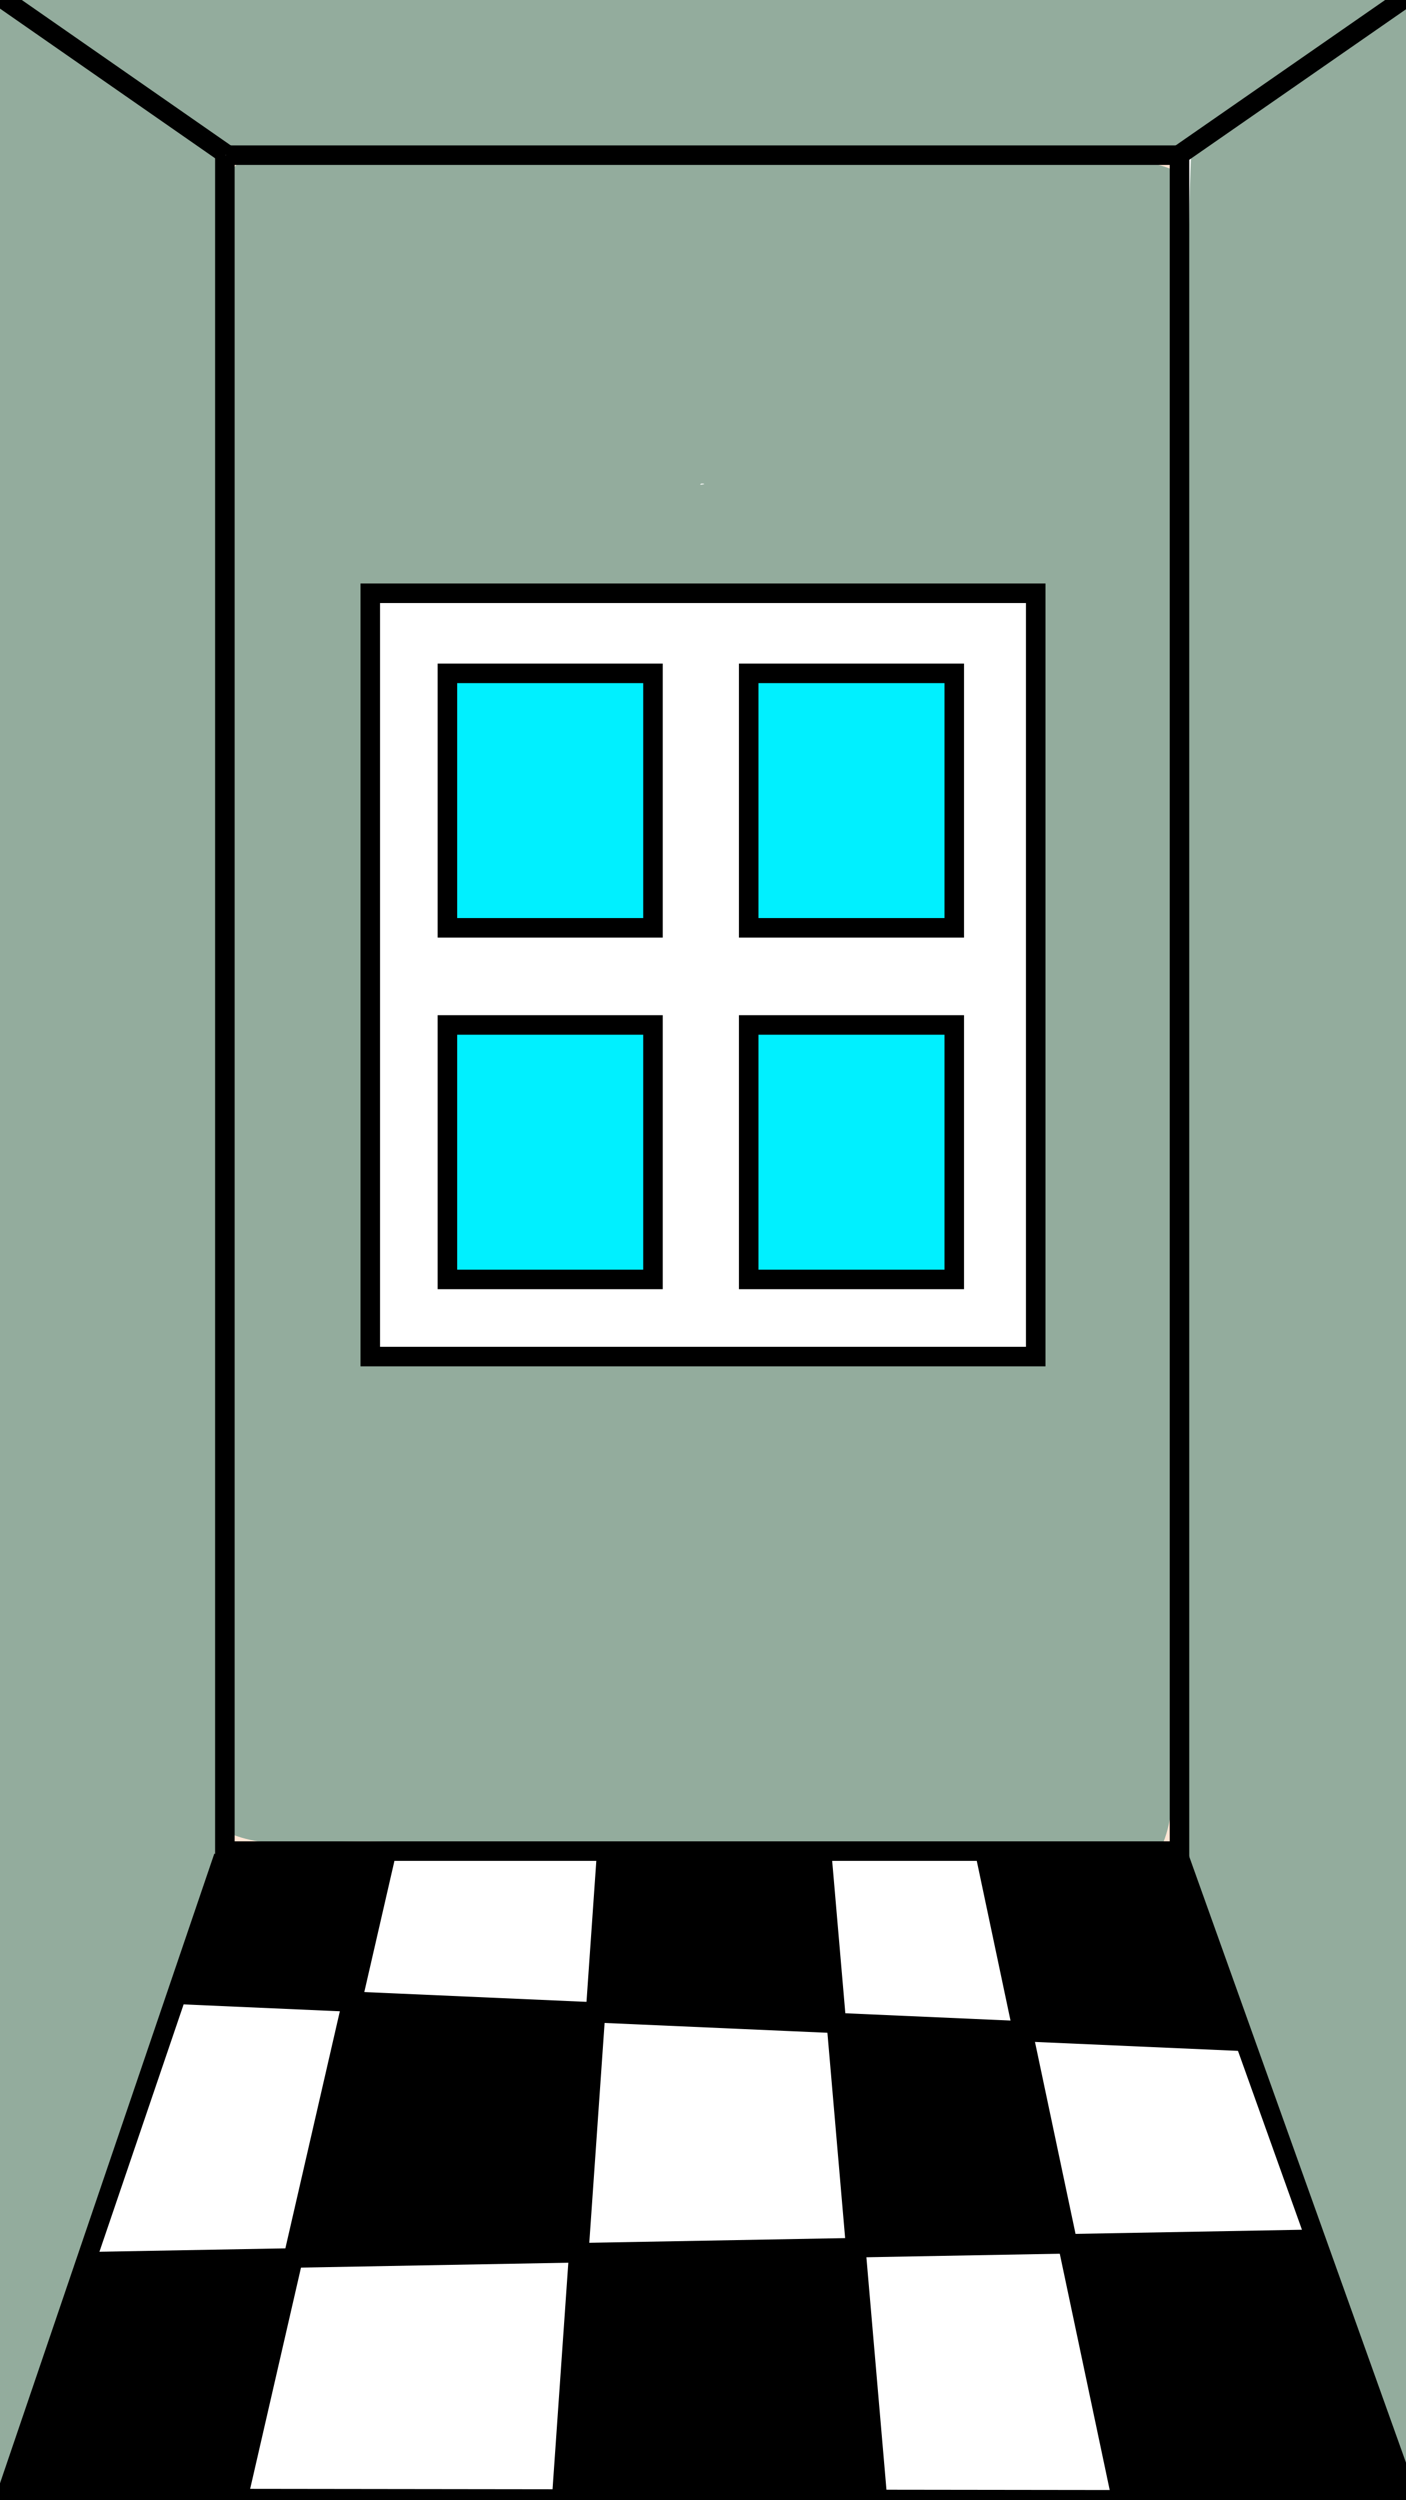 <?xml version="1.0" encoding="UTF-8" standalone="no"?>
<!-- Created with Inkscape (http://www.inkscape.org/) -->

<svg
   xmlns:dc="http://purl.org/dc/elements/1.1/"
   xmlns:cc="http://creativecommons.org/ns#"
   xmlns:rdf="http://www.w3.org/1999/02/22-rdf-syntax-ns#"
   xmlns:svg="http://www.w3.org/2000/svg"
   xmlns="http://www.w3.org/2000/svg"
   xmlns:sodipodi="http://sodipodi.sourceforge.net/DTD/sodipodi-0.dtd"
   xmlns:inkscape="http://www.inkscape.org/namespaces/inkscape"
   width="720"
   height="1280"
   id="svg2"
   version="1.1"
   inkscape:version="0.48.5 r10040"
   sodipodi:docname="background.svg"
   inkscape:export-filename="/Users/nbordenabe/Code/Unity/Mosquitos/Assets/Sprites/background.png"
   inkscape:export-xdpi="90"
   inkscape:export-ydpi="90">
  <defs
     id="defs4">
    <filter
       id="filter5135"
       inkscape:collect="always">
      <feBlend
         id="feBlend5137"
         in2="BackgroundImage"
         mode="lighten"
         inkscape:collect="always" />
    </filter>
  </defs>
  <sodipodi:namedview
     id="base"
     pagecolor="#ffffff"
     bordercolor="#666666"
     borderopacity="1.0"
     inkscape:pageopacity="0.0"
     inkscape:pageshadow="2"
     inkscape:zoom="0.43476019"
     inkscape:cx="527.90866"
     inkscape:cy="640"
     inkscape:document-units="px"
     inkscape:current-layer="layer2"
     showgrid="false"
     inkscape:window-width="1276"
     inkscape:window-height="755"
     inkscape:window-x="0"
     inkscape:window-y="0"
     inkscape:window-maximized="1" />
  <g
     inkscape:groupmode="layer"
     id="layer3"
     inkscape:label="Colors"
     style="display:inline"
     sodipodi:insensitive="true">
    <path
       style="fill:#d38d5f;fill-opacity:1;stroke:none"
       d="m 117.525,83.297 c -2.083,147.191 -0.298,295.052 -0.893,442.5 0,139.048 0,278.095 0,417.143 12.285,9.269 33.907,1.419 49.732,4.018 143.81,0 287.619,0 431.429,0 9.269,-12.285 1.419,-33.907 4.018,-49.732 0,-270.476 0,-540.952 0,-811.429 -12.285,-9.269 -33.907,-1.419 -49.732,-4.018 -143.81,0 -287.619,0 -431.429,0 l -2.57,1.248 -0.555,0.27 z M 360.293,238.386 c 13.181,0.829 7.685,24.236 -4.911,15.804 -9.582,-4.692 -3.259,-14.408 4.911,-15.804 z m 0.357,62.857 c 57.708,0 115.417,0 173.125,0 0,131.607 0,263.214 0,394.821 -115.417,0 -230.833,0 -346.25,0 0,-131.607 0,-263.214 0,-394.821 57.708,0 115.417,0 173.125,0 z"
       id="path3864"
       inkscape:connector-curvature="0" />
    <path
       style="fill:#00f0ff;fill-opacity:1;stroke:none"
       d="m 231.811,349.011 c -1.225,40.329 -1.979,82.105 0.355,122.213 31.35,3.365 64.873,0.482 97.055,1.448 9.269,-12.285 1.419,-33.907 4.018,-49.732 -1.01,-24.735 2.046,-50.406 -1.518,-74.554 -32.803,-1.032 -67.44,-2.345 -99.911,0.625 z"
       id="path3866"
       inkscape:connector-curvature="0" />
    <path
       style="fill:#00f0ff;fill-opacity:1;stroke:none"
       d="m 386.096,349.011 c -1.225,40.329 -1.979,82.105 0.355,122.213 31.35,3.365 64.873,0.482 97.055,1.448 9.269,-12.285 1.419,-33.907 4.018,-49.732 -1.01,-24.735 2.046,-50.406 -1.518,-74.554 -32.803,-1.032 -67.44,-2.345 -99.911,0.625 z"
       id="path3868"
       inkscape:connector-curvature="0" />
    <path
       style="fill:#00f0ff;fill-opacity:1;stroke:none"
       d="m 386.096,529.011 c -1.225,40.329 -1.979,82.105 0.355,122.213 31.35,3.365 64.873,0.482 97.055,1.448 9.269,-12.285 1.419,-33.907 4.018,-49.732 -1.01,-24.735 2.046,-50.406 -1.518,-74.554 -32.803,-1.032 -67.44,-2.345 -99.911,0.625 z"
       id="path3870"
       inkscape:connector-curvature="0" />
    <path
       style="fill:#00f0ff;fill-opacity:1;stroke:none"
       d="m 231.811,529.011 c -1.225,40.329 -1.979,82.105 0.355,122.213 31.35,3.365 64.873,0.482 97.055,1.448 9.269,-12.285 1.419,-33.907 4.018,-49.732 -1.01,-24.735 2.046,-50.406 -1.518,-74.554 -32.803,-1.032 -67.44,-2.345 -99.911,0.625 z"
       id="path3872"
       inkscape:connector-curvature="0" />
    <path
       style="fill:#ffe6d5;fill-opacity:1;stroke:none"
       d="m 114.668,80.44 c -2.083,147.488 -0.298,295.647 -0.893,443.393 0.53,140.341 -0.721,280.816 2.143,421.071 11.745,8.218 29.583,1.33 43.392,3.909 146.635,1.081 293.275,-0.226 439.911,-0.427 9.269,-12.285 1.419,-33.907 4.018,-49.732 0,-271.429 0,-542.857 0,-814.286 -12.285,-9.28 -33.907,-1.514 -49.732,-4.154 C 408.269,79.784 263.031,79.353 117.793,78.922 l -2.57,1.248 -0.555,0.27 z m 245,161.875 c 10.211,0.745 1.097,16.244 -4.286,7.143 -2.572,-2.928 1.176,-7.053 4.286,-7.143 z m 0.982,61.786 c 56.756,0 113.512,0 170.268,0 0,129.702 0,259.405 0,389.107 -113.512,0 -227.024,0 -340.536,0 0,-129.702 0,-259.405 0,-389.107 56.756,0 113.512,0 170.268,0 z"
       id="path3874"
       inkscape:connector-curvature="0" />
    <path
       style="fill:#ffffff;fill-opacity:1;stroke:none"
       d="m 191.811,309.011 c -2.083,126.238 -0.298,253.147 -0.893,379.643 12.285,9.269 33.907,1.419 49.732,4.018 94.286,0 188.571,0 282.857,0 9.269,-12.285 1.419,-33.907 4.018,-49.732 0,-110.476 0,-220.952 0,-331.429 -12.285,-9.269 -33.907,-1.419 -49.732,-4.018 -94.286,0 -188.571,0 -282.857,0 l -2.57,1.248 -0.555,0.27 z m 90.268,33.661 c 17.738,0 35.476,0 53.214,0 0.477,44.464 0.951,88.929 1.429,133.393 -36.429,0 -72.857,0 -109.286,0 0.478,-44.464 0.952,-88.929 1.429,-133.393 17.738,0 35.476,0 53.214,0 z m 154.286,0 c 17.738,0 35.476,0 53.214,0 0.477,44.464 0.951,88.929 1.429,133.393 -36.429,0 -72.857,0 -109.286,0 0.478,-44.464 0.952,-88.929 1.429,-133.393 17.738,0 35.476,0 53.214,0 z m -154.286,180 c 17.738,0 35.476,0 53.214,0 0.477,44.464 0.951,88.929 1.429,133.393 -36.429,0 -72.857,0 -109.286,0 0.478,-44.464 0.952,-88.929 1.429,-133.393 17.738,0 35.476,0 53.214,0 z m 154.286,0 c 17.738,0 35.476,0 53.214,0 0.477,44.464 0.951,88.929 1.429,133.393 -36.429,0 -72.857,0 -109.286,0 0.478,-44.464 0.952,-88.929 1.429,-133.393 17.738,0 35.476,0 53.214,0 z"
       id="path3878"
       inkscape:connector-curvature="0" />
    <path
       style="fill:#93ac9d;fill-opacity:1;stroke:none"
       d="m 115.919,954.04 c -78.274,232.938 -159.378,465.323 -237.26,698.142 7.492,15.09 31.933,0.782 44.939,5.017 304.312,-10.961 608.706,-20.453 912.938,-33.175 5.17,-20.558 -14.87,-47.232 -19.589,-70.11 -71.484,-200.022 -143.052,-400.014 -214.64,-600 -42.663,-6.276 -89.024,-0.819 -133.088,-2.652 -116.504,0 -233.009,0 -349.513,0 l -3.258,2.389 -0.53,0.388 z"
       id="path3906"
       inkscape:connector-curvature="0" />
    <path
       style="fill:#93ac9d;fill-opacity:1;stroke:none"
       d="m -166.545,-106.494 c 9.326,583.35 21.772,1166.774 31.946,1750.089 9.052,17.495 14.796,-17.84 18.309,-24.37 76.379,-221.836 151.732,-444.054 227.158,-666.196 0,-290.924 0,-581.848 0,-872.772 C 25.545,16.466 -64.852,-43.096 -152.861,-104.19 c -3.819,-1.776 -10.419,-9.819 -13.684,-2.304 z"
       id="path3908"
       inkscape:connector-curvature="0" />
    <path
       style="fill:#93ac9d;fill-opacity:1;stroke:none"
       d="m -154.171,-121.773 c -9.586,14.36 28.671,23.746 37.502,35.734 79.148,54.88 157.804,110.92 237.638,164.529 160.152,-0.509 320.633,1.011 480.58,-0.758 87.327,-61.934 177.738,-120.301 262.387,-185.489 -4.333,-15.581 -33.752,-2.782 -47.094,-7.45 -323.658,-2.879 -647.367,-6.236 -971.013,-6.566 z"
       id="path3910"
       inkscape:connector-curvature="0" />
    <path
       style="fill:#93ac9d;fill-opacity:1;stroke:none"
       d="M 879.341,-105.736 C 787.86,-48.17 699.654,16.223 610.01,77.227 c -4.181,106.606 -0.714,215.142 -1.952,322.491 0.06,184.977 -0.551,370.014 -0.068,554.953 74.831,209.467 149.624,418.947 224.38,628.441 16.719,-1.532 6.502,-41.934 11.364,-59.094 16.173,-539.983 30.262,-1080.05 41.531,-1620.158 1.205,-3.95 -0.903,-10.997 -5.923,-9.597 z"
       id="path3912"
       inkscape:connector-curvature="0" />
    <path
       style="fill:#93ac9d;fill-opacity:1;stroke:none"
       d="m 118.949,86.571 c 0,284.19 0,568.379 0,852.569 23.575,9.463 54.442,1.324 80.812,4.041 131.993,0 263.987,0 395.98,0 9.463,-23.575 1.324,-54.442 4.041,-80.812 0,-258.599 0,-517.198 0,-775.797 -23.575,-9.463 -54.442,-1.324 -80.812,-4.041 -131.993,0 -263.987,0 -395.98,0 l -2.857,2.857 -1.183,1.183 z M 359.239,247.564 c 4.232,0.054 -2.892,1.208 0,0 z m 1.136,54.169 c 57.579,0.337 115.157,0.673 172.736,1.01 0.65,131.32 1.365,262.64 2.147,393.959 -115.873,0 -231.746,0 -347.619,0 0,-132.035 0,-264.071 0,-396.106 57.579,0.379 115.157,0.758 172.736,1.136 z"
       id="path3914"
       inkscape:connector-curvature="0" />
    <path
       style="fill:#000000;fill-opacity:1;stroke:none"
       d="m 133.984,1157.766 c -29.039,0.462 -58.258,0.619 -87.18,1.543 -5.329,3.207 -4.887,11.385 -7.698,16.685 -10.825,32.322 -22.268,64.496 -32.749,96.898 1.572,6.844 10.341,4.051 15.436,4.903 31.966,0.282 63.935,-0.175 95.901,-0.231 6.545,-2.29 4.596,-11.453 7.037,-16.872 7.573,-32.607 15.039,-65.3 22.573,-97.875 0.342,-7.491 -8.971,-4.354 -13.321,-5.051 z"
       id="path3948"
       inkscape:connector-curvature="0" />
    <path
       style="fill:#000000;fill-opacity:1;stroke:none"
       d="m 184.555,1026.762 c -6.487,1.629 -4.68,10.676 -6.985,15.729 -8.282,35.775 -16.583,72.132 -24.582,107.573 1.248,6.96 10.652,4.128 15.657,4.388 41.014,-1.476 82.084,-0.834 123.081,-2.841 6.711,-2.707 3.178,-12.089 4.758,-17.834 1.974,-32.668 5.111,-65.696 6.07,-98.176 -2.086,-6.256 -10.443,-3.016 -15.372,-4.381 -34.193,-1.74 -68.407,-3.52 -102.627,-4.458 z"
       id="path3950"
       inkscape:connector-curvature="0" />
    <path
       style="fill:#000000;fill-opacity:1;stroke:none"
       d="m 116.717,949.864 c -7.637,19.002 -13.933,38.774 -19.982,58.399 -2.156,4.353 -1.9,12.485 4.922,11.395 24.974,0.885 49.964,2.958 74.943,2.81 5.526,-2.559 4.308,-10.847 6.471,-16.05 4.001,-17.481 8.463,-34.869 11.838,-52.482 -1.164,-7.211 -10.401,-3.873 -15.436,-4.911 -20.315,-0.13 -40.812,-0.625 -61.014,0.163 l -0.942,0.366 -0.8,0.311 z"
       id="path3952"
       inkscape:connector-curvature="0" />
    <path
       style="fill:#000000;fill-opacity:1;stroke:none"
       d="m 312.939,949.864 c -3.16,8.703 -1.659,18.679 -3.002,27.879 -0.703,15.936 -2.894,31.934 -2.143,47.851 3.919,5.364 11.915,2.422 17.615,3.851 31.578,1.53 63.229,3.841 94.86,3.82 5.221,0.361 7.074,-5.207 5.632,-9.467 -2.021,-23.939 -4.183,-48.101 -6.061,-71.908 -2.99,-5.785 -11.408,-1.968 -16.775,-3.067 -29.438,0.244 -59.059,-0.488 -88.383,0.366 l -0.942,0.366 -0.8,0.311 z"
       id="path3954"
       inkscape:connector-curvature="0" />
    <path
       style="fill:#000000;fill-opacity:1;stroke:none"
       d="m 435.041,1037.999 c -7.387,1.335 -3.106,10.486 -3.615,15.463 2.516,30.59 4.278,61.327 7.971,91.771 3.983,6.089 12.759,2.885 18.814,3.708 27.633,-0.69 55.482,-0.405 82.972,-2.086 6.063,-3.168 0.365,-11.09 0.355,-16.292 -6.202,-28.801 -11.915,-57.729 -18.614,-86.409 -3.747,-5.282 -11.486,-2.323 -17.015,-3.599 -23.612,-1.04 -47.236,-2.228 -70.869,-2.557 z"
       id="path3956"
       inkscape:connector-curvature="0" />
    <path
       style="fill:#000000;fill-opacity:1;stroke:none"
       d="m 427.307,1152.273 c -41.94,0.703 -84.165,1.12 -125.922,2.778 -6.384,2.189 -3.267,10.839 -4.742,16.122 -2.56,34.403 -4.805,69.066 -7.295,103.33 2.333,6.513 11.487,2.419 16.867,3.565 46.162,-0.263 92.399,0.577 138.517,-0.6 5.461,-4.075 0.94,-12.043 1.597,-17.807 -3.035,-34.696 -5.971,-69.404 -9.268,-104.074 -1.352,-4.575 -6.255,-3.105 -9.754,-3.315 z"
       id="path3958"
       inkscape:connector-curvature="0" />
    <path
       style="fill:#000000;fill-opacity:1;stroke:none"
       d="m 530.5,948.917 c -7.014,0.476 -14.282,-0.534 -21.15,1.073 -4.996,4.666 0.516,11.911 0.442,17.646 4.821,22.511 9.296,45.112 14.679,67.491 3.701,5.281 11.521,2.514 17.013,3.908 28.687,1.282 57.619,3.707 86.433,3.258 6.06,-0.04 6,-7.141 3.256,-10.975 -9.76,-25.857 -17.65,-52.521 -28.826,-77.761 -3.905,-6.89 -13.399,-3.239 -19.73,-4.483 -17.371,-0.262 -34.746,-0.285 -52.118,-0.158 z"
       id="path3960"
       inkscape:connector-curvature="0" />
    <path
       style="fill:#000000;fill-opacity:1;stroke:none"
       d="m 659.295,1148.012 c -35.588,0.746 -71.272,0.793 -106.792,2.557 -5.806,3.842 -0.266,11.258 -0.325,16.659 7.465,35.953 14.575,72.011 22.832,107.779 3.756,5.791 12.167,1.97 17.993,3.169 40.374,0.414 80.749,0.692 121.124,0.903 7.975,-2.293 0.881,-11.118 -0.095,-16.226 -13.37,-37.418 -26.616,-74.887 -40.122,-112.253 -3.098,-4.886 -9.858,-1.782 -14.616,-2.588 z"
       id="path3962"
       inkscape:connector-curvature="0" />
    <path
       style="fill:#ffffff;fill-opacity:1;stroke:none"
       d="m 533.057,1150.284 c -29.907,0.712 -59.908,0.62 -89.746,2.399 -5.678,3.911 -1.091,11.905 -1.857,17.575 2.946,34.776 5.08,69.688 9.182,104.327 3.204,6.496 12.277,2.28 18.118,3.483 33.123,-0.089 66.259,0.202 99.374,-0.284 7.051,-2.978 1.008,-11.619 0.945,-17.116 -7.58,-35.811 -15.081,-71.647 -22.979,-107.385 -2.292,-5.185 -8.749,-2.262 -13.037,-2.999 z"
       id="path3964"
       inkscape:connector-curvature="0" />
    <path
       style="fill:#ffffff;fill-opacity:1;stroke:none"
       d="m 277.71,1155.051 c -41.352,0.702 -82.743,1.022 -124.059,2.62 -5.606,3.915 -4.179,12.364 -6.663,18.234 -7.481,32.703 -15.499,65.468 -22.478,98.178 1.423,6.928 10.791,2.927 15.883,3.985 47.488,0 94.975,0 142.463,0 6.667,-2.046 3.13,-10.72 4.62,-15.964 2.234,-34.33 5.045,-68.641 6.934,-102.981 -1.54,-7.337 -11.648,-2.909 -16.699,-4.072 z"
       id="path3966"
       inkscape:connector-curvature="0" />
    <path
       style="fill:#ffffff;fill-opacity:1;stroke:none"
       d="m 307.572,1033.296 c -3.32,6.639 -1.556,14.909 -2.926,22.144 -2.108,31.077 -4.663,62.292 -6.426,93.29 2.563,6.343 11.527,2.045 16.924,3.063 38.5,-1.338 77.081,-0.887 115.54,-2.93 5.85,0.358 6.367,-6.157 5.209,-10.417 -2.826,-32.672 -5.591,-65.361 -8.87,-97.985 -2.953,-5.895 -10.991,-2.64 -16.286,-3.98 -33.487,-1.545 -66.972,-3.27 -100.481,-4.228 -0.894,0.347 -1.789,0.695 -2.683,1.042 z"
       id="path3968"
       inkscape:connector-curvature="0" />
    <path
       style="fill:#ffffff;fill-opacity:1;stroke:none"
       d="m 91.684,1023.857 c -7.777,18.354 -13.183,37.852 -20.042,56.644 -8.027,23.539 -16.139,47.055 -23.931,70.667 -0.428,7.976 9.954,4.643 15.151,5.148 28.009,-1.028 56.226,-0.733 84.115,-2.092 5.371,-3.04 3.815,-11.271 6.073,-16.526 8.073,-35.766 16.605,-71.441 24.339,-107.275 -1.439,-7.397 -11.002,-3.724 -16.352,-5.114 -22.22,-0.906 -44.438,-1.971 -66.67,-2.494 -0.894,0.347 -1.789,0.695 -2.683,1.042 z"
       id="path3970"
       inkscape:connector-curvature="0" />
    <path
       style="fill:#ffffff;fill-opacity:1;stroke:none"
       d="m 199.518,949.864 c -4.759,13.312 -6.524,27.713 -10.195,41.446 -2.077,9.257 -4.496,18.538 -5.999,27.939 2.114,6.949 11.293,3.33 16.693,4.8 33.579,1.432 67.18,3.858 100.769,4.228 5.765,-2.745 2.68,-11.136 4.091,-16.284 1.193,-19.849 3.327,-39.808 3.891,-59.593 -2.587,-6.194 -11.225,-2.306 -16.504,-3.492 -30.312,0.117 -60.805,-0.561 -91.003,0.28 l -0.942,0.366 -0.8,0.311 z"
       id="path3972"
       inkscape:connector-curvature="0" />
    <path
       style="fill:#ffffff;fill-opacity:1;stroke:none"
       d="m 423.582,949.864 c -2.736,6.597 0.782,14.301 0.5,21.367 1.833,19.79 3.229,39.714 5.466,59.413 2.971,6.212 11.509,2.956 17.072,4.356 23.261,0.827 46.703,3.113 69.896,2.147 7.511,-2.009 2.367,-11.015 1.82,-16.279 -5.127,-23.063 -9.327,-46.509 -14.931,-69.359 -3.489,-4.639 -10.917,-1.627 -16.183,-2.604 -20.611,0.106 -41.401,-0.552 -61.898,0.283 l -0.942,0.366 -0.8,0.311 z"
       id="path3974"
       inkscape:connector-curvature="0" />
    <path
       style="fill:#ffffff;fill-opacity:1;stroke:none"
       d="m 530.879,1041.977 c -7.333,1.66 -2.214,10.614 -1.902,15.617 6.191,29.109 11.616,58.486 18.791,87.324 4.255,5.198 11.853,0.916 17.457,2.052 33.715,-1.165 67.578,-0.213 101.205,-2.525 6.067,-3.636 0.047,-10.568 -0.655,-15.548 -9.396,-26.87 -18.308,-53.983 -28.924,-80.385 -5.73,-4.077 -13.725,-1.635 -20.359,-2.926 -28.526,-1.361 -57.064,-2.979 -85.612,-3.608 z"
       id="path3976"
       inkscape:connector-curvature="0" />
  </g>
  <g
     inkscape:groupmode="layer"
     id="layer2"
     inkscape:label="Lines"
     style="display:inline">
    <path
       transform="translate(0,227.638)"
       style="fill:none;stroke:#000000;stroke-width:10;stroke-linecap:butt;stroke-linejoin:miter;stroke-miterlimit:4;stroke-opacity:1;stroke-dasharray:none;display:inline"
       d="m 115.689,-148.199 488.725,0"
       id="path2989"
       inkscape:connector-curvature="0" />
    <path
       style="fill:none;stroke:#000000;stroke-width:10;stroke-linecap:butt;stroke-linejoin:miter;stroke-miterlimit:4;stroke-opacity:1;stroke-dasharray:none;display:inline"
       d="M -170.633,-120.382 115.954,78.983"
       id="path3761"
       inkscape:connector-curvature="0" />
    <path
       style="fill:none;stroke:#000000;stroke-width:10;stroke-linecap:butt;stroke-linejoin:miter;stroke-miterlimit:4;stroke-opacity:1;stroke-dasharray:none;display:inline"
       d="M 898.978,-125.587 603.542,79.502"
       id="path3763"
       inkscape:connector-curvature="0" />
    <path
       transform="translate(0,227.638)"
       style="fill:none;stroke:#000000;stroke-width:10;stroke-linecap:butt;stroke-linejoin:miter;stroke-miterlimit:4;stroke-opacity:1;stroke-dasharray:none;display:inline"
       d="m 115.157,-148.119 0,871.986"
       id="path3765"
       inkscape:connector-curvature="0" />
    <path
       style="fill:none;stroke:#000000;stroke-width:10;stroke-linecap:butt;stroke-linejoin:miter;stroke-miterlimit:4;stroke-opacity:1;stroke-dasharray:none;display:inline"
       d="m 604.001,-147.799 0,871.597"
       id="path3767"
       inkscape:connector-curvature="0"
       transform="translate(0,227.638)" />
    <path
       style="fill:none;stroke:#000000;stroke-width:10;stroke-linecap:butt;stroke-linejoin:miter;stroke-miterlimit:4;stroke-opacity:1;stroke-dasharray:none;display:inline"
       d="m 115.603,947.67 488.822,0"
       id="path3771"
       inkscape:connector-curvature="0" />
    <path
       style="fill:none;stroke:#000000;stroke-width:10;stroke-linecap:butt;stroke-linejoin:miter;stroke-miterlimit:4;stroke-opacity:1;stroke-dasharray:none;display:inline"
       d="M 114.478,950.582 -142.858,1706.459"
       id="path3773"
       inkscape:connector-curvature="0" />
    <path
       style="fill:none;stroke:#000000;stroke-width:10;stroke-linecap:butt;stroke-linejoin:miter;stroke-miterlimit:4;stroke-opacity:1;stroke-dasharray:none;display:inline"
       d="M 603.985,951.294 854.857,1652.627"
       id="path3775"
       inkscape:connector-curvature="0" />
    <rect
       style="fill:none;stroke:#000000;stroke-width:10;stroke-miterlimit:4;stroke-opacity:1;stroke-dasharray:none;stroke-dashoffset:0;"
       id="rect3831"
       width="340.776"
       height="390.776"
       x="189.612"
       y="303.724" />
    <rect
       style="fill:none;stroke:#000000;stroke-width:10;stroke-miterlimit:4;stroke-opacity:1;stroke-dasharray:none;stroke-dashoffset:0"
       id="rect3829"
       width="105.275"
       height="130.275"
       x="229.112"
       y="524.725" />
    <rect
       y="344.725"
       x="229.112"
       height="130.275"
       width="105.275"
       id="rect3852"
       style="fill:none;stroke:#000000;stroke-width:10;stroke-miterlimit:4;stroke-opacity:1;stroke-dasharray:none;stroke-dashoffset:0" />
    <rect
       y="524.725"
       x="383.398"
       height="130.275"
       width="105.275"
       id="rect3854"
       style="fill:none;stroke:#000000;stroke-width:10;stroke-miterlimit:4;stroke-opacity:1;stroke-dasharray:none;stroke-dashoffset:0" />
    <rect
       style="fill:none;stroke:#000000;stroke-width:10;stroke-miterlimit:4;stroke-opacity:1;stroke-dasharray:none;stroke-dashoffset:0"
       id="rect3856"
       width="105.275"
       height="130.275"
       x="383.398"
       y="344.725" />
    <path
       style="fill:none;stroke:#000000;stroke-width:1px;stroke-linecap:butt;stroke-linejoin:miter;stroke-opacity:1"
       d="M -131.429,1691.429 -165.714,-120 l 1051.429,5.714"
       id="path3880"
       inkscape:connector-curvature="0" />
    <path
       style="fill:none;stroke:#000000;stroke-width:1px;stroke-linecap:butt;stroke-linejoin:miter;stroke-opacity:1"
       d="M 885.714,-125.714 840,1622.857 l -971.429,34.286"
       id="path3882"
       inkscape:connector-curvature="0" />
    <path
       style="fill:none;stroke:#000000;stroke-width:10;stroke-linecap:butt;stroke-linejoin:miter;stroke-miterlimit:4;stroke-opacity:1;stroke-dasharray:none;display:inline"
       d="M 197.143,951.429 117.857,1296.429"
       id="path3922"
       inkscape:connector-curvature="0" />
    <path
       style="fill:none;stroke:#000000;stroke-width:10;stroke-linecap:butt;stroke-linejoin:miter;stroke-miterlimit:4;stroke-opacity:1;stroke-dasharray:none;display:inline"
       d="M 310.714,947.857 286.429,1296.429"
       id="path3924"
       inkscape:connector-curvature="0" />
    <path
       style="fill:none;stroke:#000000;stroke-width:10;stroke-linecap:butt;stroke-linejoin:miter;stroke-miterlimit:4;stroke-opacity:1;stroke-dasharray:none;display:inline"
       d="m 420.714,947.857 30.714,355.714"
       id="path3926"
       inkscape:connector-curvature="0" />
    <path
       style="fill:none;stroke:#000000;stroke-width:10;stroke-linecap:butt;stroke-linejoin:miter;stroke-miterlimit:4;stroke-opacity:1;stroke-dasharray:none;display:inline"
       d="m 504.286,947.857 77.143,365"
       id="path3928"
       inkscape:connector-curvature="0" />
    <path
       style="fill:none;stroke:#000000;stroke-width:10.378;stroke-linecap:butt;stroke-linejoin:miter;stroke-miterlimit:4;stroke-opacity:1;stroke-dasharray:none;display:inline"
       d="M 88.571,1020.714 639.619,1045"
       id="path3930"
       inkscape:connector-curvature="0"
       sodipodi:nodetypes="cc" />
    <path
       style="fill:none;stroke:#000000;stroke-width:10;stroke-linecap:butt;stroke-linejoin:miter;stroke-miterlimit:4;stroke-opacity:1;stroke-dasharray:none;display:inline"
       d="M 43.377,1157.92 671.429,1146.429"
       id="path3932"
       inkscape:connector-curvature="0"
       sodipodi:nodetypes="cc" />
    <path
       style="fill:none;stroke:#000000;stroke-width:10;stroke-linecap:butt;stroke-linejoin:miter;stroke-opacity:1;stroke-miterlimit:4;stroke-dasharray:none"
       d="M 2.02,1278.99 724.279,1280"
       id="path3946"
       inkscape:connector-curvature="0" />
  </g>
  <g
     inkscape:groupmode="layer"
     id="layer4"
     inkscape:label="Extras"
     sodipodi:insensitive="true">
    <g
       style="display:inline"
       id="g4226"
       transform="matrix(0.513,0,0,0.513,1053.694,-59.368)">
      <path
         sodipodi:type="arc"
         style="fill:#c1ffff;fill-opacity:1;stroke:#000000;stroke-width:5;stroke-miterlimit:4;stroke-opacity:1;stroke-dasharray:none;filter:url(#filter5135)"
         id="path5215"
         sodipodi:cx="382.84781"
         sodipodi:cy="557.89252"
         sodipodi:rx="192.93913"
         sodipodi:ry="28.789347"
         d="m 575.787,557.893 a 192.939,28.789 0 1 1 -385.878,0 192.939,28.789 0 1 1 385.878,0 z"
         transform="matrix(0.717,0.126,-0.125,0.707,1335.657,-844.828)" />
      <path
         sodipodi:type="arc"
         style="fill:#c1ffff;fill-opacity:1;stroke:#000000;stroke-width:5;stroke-miterlimit:4;stroke-opacity:1;stroke-dasharray:none;filter:url(#filter5135)"
         id="path5233"
         sodipodi:cx="382.84781"
         sodipodi:cy="557.89252"
         sodipodi:rx="192.93913"
         sodipodi:ry="28.789347"
         d="m 575.787,557.893 a 192.939,28.789 0 1 1 -385.878,0 192.939,28.789 0 1 1 385.878,0 z"
         transform="matrix(0.631,0.364,-0.359,0.621,1485.439,-975.078)" />
      <path
         transform="matrix(0.631,-0.364,0.359,0.621,1410.055,-680.548)"
         d="m 575.787,557.893 a 192.939,28.789 0 1 1 -385.878,0 192.939,28.789 0 1 1 385.878,0 z"
         sodipodi:ry="28.789347"
         sodipodi:rx="192.93913"
         sodipodi:cy="557.89252"
         sodipodi:cx="382.84781"
         id="path5235"
         style="fill:#c1ffff;fill-opacity:1;stroke:#000000;stroke-width:5;stroke-miterlimit:4;stroke-opacity:1;stroke-dasharray:none;filter:url(#filter5135)"
         sodipodi:type="arc" />
      <path
         transform="matrix(0.515,-0.515,0.507,0.507,1323.888,-615.154)"
         d="m 575.787,557.893 a 192.939,28.789 0 1 1 -385.878,0 192.939,28.789 0 1 1 385.878,0 z"
         sodipodi:ry="28.789347"
         sodipodi:rx="192.93913"
         sodipodi:cy="557.89252"
         sodipodi:cx="382.84781"
         id="path5237"
         style="fill:#c1ffff;fill-opacity:1;stroke:#000000;stroke-width:5;stroke-miterlimit:4;stroke-opacity:1;stroke-dasharray:none;filter:url(#filter5135)"
         sodipodi:type="arc" />
      <g
         id="g4209">
        <path
           inkscape:connector-curvature="0"
           id="path5241"
           d="m 1694.601,-336.515 -43.162,84.664 36.522,28.221"
           style="fill:none;stroke:#000000;stroke-width:5;stroke-linecap:butt;stroke-linejoin:miter;stroke-miterlimit:4;stroke-opacity:1;stroke-dasharray:none;filter:url(#filter5135)" />
        <path
           inkscape:connector-curvature="0"
           id="path5211"
           d="m 1668.578,-393.722 -56.569,35.355 -8.081,29.294"
           style="fill:none;stroke:#000000;stroke-width:5;stroke-linecap:butt;stroke-linejoin:miter;stroke-miterlimit:4;stroke-opacity:1;stroke-dasharray:none;filter:url(#filter5135)" />
        <path
           inkscape:connector-curvature="0"
           id="path5213"
           d="m 1670.903,-353.261 -47.477,31.315 8.081,37.376"
           style="fill:none;stroke:#000000;stroke-width:5;stroke-linecap:butt;stroke-linejoin:miter;stroke-miterlimit:4;stroke-opacity:1;stroke-dasharray:none;filter:url(#filter5135)" />
        <path
           inkscape:connector-curvature="0"
           id="path5197"
           d="m 1737.416,-349.082 c 0,0 44.775,57.146 49.489,165.285 4.715,108.139 -15.135,109.514 -26.774,67.654 -11.639,-41.86 -56.992,-183.066 -22.715,-232.939 z"
           style="fill:#ffccaa;stroke:#000000;stroke-width:5;stroke-linecap:butt;stroke-linejoin:miter;stroke-miterlimit:4;stroke-opacity:1;stroke-dasharray:none;filter:url(#filter5135)" />
        <path
           inkscape:connector-curvature="0"
           id="path5243"
           d="m 1740.916,-290.804 c 0,0 -78.023,-16.601 -86.324,-101.264 -8.3,-84.664 -4.98,-64.743 11.62,-81.343 16.601,-16.601 81.343,73.043 81.343,73.043 0,0 33.201,71.383 -6.64,109.565 z"
           style="fill:#d45500;stroke:#000000;stroke-width:5;stroke-linecap:butt;stroke-linejoin:miter;stroke-miterlimit:4;stroke-opacity:1;stroke-dasharray:none;filter:url(#filter5135)" />
        <path
           sodipodi:nodetypes="csc"
           inkscape:connector-curvature="0"
           id="path5121"
           d="m 1648.686,-344.349 c 0,0 -29.92,-51.163 -1.515,-127.279 16.622,-44.541 1.515,127.279 1.515,127.279 z"
           style="fill:#a05a2c;fill-opacity:1;stroke:#000000;stroke-width:5;stroke-linecap:butt;stroke-linejoin:miter;stroke-miterlimit:4;stroke-opacity:1;stroke-dasharray:none;filter:url(#filter5135)" />
        <path
           transform="translate(1424.774,-801.404)"
           d="m 231.429,309.505 a 31.429,31.429 0 1 1 -62.857,0 31.429,31.429 0 1 1 62.857,0 z"
           sodipodi:ry="31.428572"
           sodipodi:rx="31.428572"
           sodipodi:cy="309.50504"
           sodipodi:cx="200"
           id="path4573"
           style="fill:#ffffff;fill-opacity:1;stroke:#000000;stroke-width:5;stroke-miterlimit:4;stroke-opacity:1;stroke-dasharray:none;stroke-dashoffset:1;filter:url(#filter5135)"
           sodipodi:type="arc" />
        <path
           transform="matrix(1.201,0,0,1.201,1432.825,-866.997)"
           d="m 231.429,309.505 a 31.429,31.429 0 1 1 -62.857,0 31.429,31.429 0 1 1 62.857,0 z"
           sodipodi:ry="31.428572"
           sodipodi:rx="31.428572"
           sodipodi:cy="309.50504"
           sodipodi:cx="200"
           id="path4573-6"
           style="fill:#ffffff;fill-opacity:1;stroke:#000000;stroke-width:5;stroke-miterlimit:4;stroke-opacity:1;stroke-dasharray:none;stroke-dashoffset:1;filter:url(#filter5135)"
           sodipodi:type="arc" />
        <path
           style="fill:#000000;fill-opacity:1;stroke:#000000;stroke-width:5;stroke-linecap:butt;stroke-linejoin:miter;stroke-miterlimit:4;stroke-opacity:1;stroke-dasharray:none;filter:url(#filter5135)"
           d="m 1715.886,-580.065 c 0,0 -19.024,-0.004 -29.673,13.763 -6.335,8.19 -18.854,27.991 -38.765,43.437 -2.662,2.065 -4.714,5.693 -4.854,5.682 -1.023,0.368 3.717,4.04 3.717,4.04 0,0 22.57,-19.373 36.997,-27.4 9.933,-5.527 26.138,-17.173 26.138,-17.173 0,0 7.576,-12.627 6.44,-22.35 z"
           id="path5176"
           inkscape:connector-curvature="0"
           sodipodi:nodetypes="cssccscc" />
        <path
           transform="matrix(1.233,0,0,1.233,1308.949,-902.89)"
           d="m 263.65,347.276 a 7.576,7.576 0 1 1 -15.152,0 7.576,7.576 0 1 1 15.152,0 z"
           sodipodi:ry="7.5761442"
           sodipodi:rx="7.5761442"
           sodipodi:cy="347.2757"
           sodipodi:cx="256.07367"
           id="path5101"
           style="fill:#000000;fill-opacity:1;stroke:none;filter:url(#filter5135)"
           sodipodi:type="arc" />
        <path
           transform="matrix(1.233,0,0,1.233,1357.195,-899.902)"
           d="m 263.65,347.276 a 7.576,7.576 0 1 1 -15.152,0 7.576,7.576 0 1 1 15.152,0 z"
           sodipodi:ry="7.5761442"
           sodipodi:rx="7.5761442"
           sodipodi:cy="347.2757"
           sodipodi:cx="256.07367"
           id="path5101-4"
           style="fill:#000000;fill-opacity:1;stroke:none;filter:url(#filter5135)"
           sodipodi:type="arc" />
        <path
           sodipodi:nodetypes="cssccscc"
           inkscape:connector-curvature="0"
           id="path5149"
           d="m 1580.466,-565.418 c 0,0 16.162,4.672 30.683,14.268 14.413,9.525 10.105,15.715 29.421,31.062 2.637,2.095 4.714,5.693 4.854,5.682 1.023,0.368 -3.717,4.04 -3.717,4.04 0,0 -31.521,-31.571 -47.856,-33.966 -8.418,-1.234 -20.582,-5.303 -20.582,-5.303 0,0 6.061,-6.061 7.197,-15.784 z"
           style="fill:#000000;fill-opacity:1;stroke:#000000;stroke-width:5;stroke-linecap:butt;stroke-linejoin:miter;stroke-miterlimit:4;stroke-opacity:1;stroke-dasharray:none;filter:url(#filter5135)" />
        <path
           inkscape:connector-curvature="0"
           id="path5207"
           d="m 1712.613,-409.993 83.843,-17.173 -20.203,44.447"
           style="fill:none;stroke:#000000;stroke-width:5;stroke-linecap:butt;stroke-linejoin:miter;stroke-miterlimit:4;stroke-opacity:1;stroke-dasharray:none;filter:url(#filter5135)" />
        <path
           inkscape:connector-curvature="0"
           id="path5209"
           d="m 1730.632,-377.149 70.711,7.071 9.091,33.335"
           style="fill:none;stroke:#000000;stroke-width:5;stroke-linecap:butt;stroke-linejoin:miter;stroke-miterlimit:4;stroke-opacity:1;stroke-dasharray:none;filter:url(#filter5135)" />
        <path
           inkscape:connector-curvature="0"
           id="path5239"
           d="m 1741.989,-341.026 104.584,9.96 -58.102,51.462"
           style="fill:none;stroke:#000000;stroke-width:5;stroke-linecap:butt;stroke-linejoin:miter;stroke-miterlimit:4;stroke-opacity:1;stroke-dasharray:none;filter:url(#filter5135)" />
      </g>
    </g>
    <g
       style="display:inline"
       transform="matrix(0.513,0,0,0.513,940.557,187.11)"
       id="g4248">
      <path
         transform="matrix(0.717,0.126,-0.125,0.707,1335.657,-844.828)"
         d="m 575.787,557.893 a 192.939,28.789 0 1 1 -385.878,0 192.939,28.789 0 1 1 385.878,0 z"
         sodipodi:ry="28.789347"
         sodipodi:rx="192.93913"
         sodipodi:cy="557.89252"
         sodipodi:cx="382.84781"
         id="path4250"
         style="fill:#c1ffff;fill-opacity:1;stroke:#000000;stroke-width:5;stroke-miterlimit:4;stroke-opacity:1;stroke-dasharray:none;filter:url(#filter5135)"
         sodipodi:type="arc" />
      <path
         transform="matrix(0.631,0.364,-0.359,0.621,1485.439,-975.078)"
         d="m 575.787,557.893 a 192.939,28.789 0 1 1 -385.878,0 192.939,28.789 0 1 1 385.878,0 z"
         sodipodi:ry="28.789347"
         sodipodi:rx="192.93913"
         sodipodi:cy="557.89252"
         sodipodi:cx="382.84781"
         id="path4252"
         style="fill:#c1ffff;fill-opacity:1;stroke:#000000;stroke-width:5;stroke-miterlimit:4;stroke-opacity:1;stroke-dasharray:none;filter:url(#filter5135)"
         sodipodi:type="arc" />
      <path
         sodipodi:type="arc"
         style="fill:#c1ffff;fill-opacity:1;stroke:#000000;stroke-width:5;stroke-miterlimit:4;stroke-opacity:1;stroke-dasharray:none;filter:url(#filter5135)"
         id="path4254"
         sodipodi:cx="382.84781"
         sodipodi:cy="557.89252"
         sodipodi:rx="192.93913"
         sodipodi:ry="28.789347"
         d="m 575.787,557.893 a 192.939,28.789 0 1 1 -385.878,0 192.939,28.789 0 1 1 385.878,0 z"
         transform="matrix(0.631,-0.364,0.359,0.621,1410.055,-680.548)" />
      <path
         sodipodi:type="arc"
         style="fill:#c1ffff;fill-opacity:1;stroke:#000000;stroke-width:5;stroke-miterlimit:4;stroke-opacity:1;stroke-dasharray:none;filter:url(#filter5135)"
         id="path4256"
         sodipodi:cx="382.84781"
         sodipodi:cy="557.89252"
         sodipodi:rx="192.93913"
         sodipodi:ry="28.789347"
         d="m 575.787,557.893 a 192.939,28.789 0 1 1 -385.878,0 192.939,28.789 0 1 1 385.878,0 z"
         transform="matrix(0.515,-0.515,0.507,0.507,1323.888,-615.154)" />
      <g
         id="g4258">
        <path
           style="fill:none;stroke:#000000;stroke-width:5;stroke-linecap:butt;stroke-linejoin:miter;stroke-miterlimit:4;stroke-opacity:1;stroke-dasharray:none;filter:url(#filter5135)"
           d="m 1694.601,-336.515 -43.162,84.664 36.522,28.221"
           id="path4260"
           inkscape:connector-curvature="0" />
        <path
           style="fill:none;stroke:#000000;stroke-width:5;stroke-linecap:butt;stroke-linejoin:miter;stroke-miterlimit:4;stroke-opacity:1;stroke-dasharray:none;filter:url(#filter5135)"
           d="m 1668.578,-393.722 -56.569,35.355 -8.081,29.294"
           id="path4262"
           inkscape:connector-curvature="0" />
        <path
           style="fill:none;stroke:#000000;stroke-width:5;stroke-linecap:butt;stroke-linejoin:miter;stroke-miterlimit:4;stroke-opacity:1;stroke-dasharray:none;filter:url(#filter5135)"
           d="m 1670.903,-353.261 -47.477,31.315 8.081,37.376"
           id="path4264"
           inkscape:connector-curvature="0" />
        <path
           style="fill:#ffccaa;stroke:#000000;stroke-width:5;stroke-linecap:butt;stroke-linejoin:miter;stroke-miterlimit:4;stroke-opacity:1;stroke-dasharray:none;filter:url(#filter5135)"
           d="m 1737.416,-349.082 c 0,0 44.775,57.146 49.489,165.285 4.715,108.139 -15.135,109.514 -26.774,67.654 -11.639,-41.86 -56.992,-183.066 -22.715,-232.939 z"
           id="path4266"
           inkscape:connector-curvature="0" />
        <path
           style="fill:#d45500;stroke:#000000;stroke-width:5;stroke-linecap:butt;stroke-linejoin:miter;stroke-miterlimit:4;stroke-opacity:1;stroke-dasharray:none;filter:url(#filter5135)"
           d="m 1740.916,-290.804 c 0,0 -78.023,-16.601 -86.324,-101.264 -8.3,-84.664 -4.98,-64.743 11.62,-81.343 16.601,-16.601 81.343,73.043 81.343,73.043 0,0 33.201,71.383 -6.64,109.565 z"
           id="path4268"
           inkscape:connector-curvature="0" />
        <path
           style="fill:#a05a2c;fill-opacity:1;stroke:#000000;stroke-width:5;stroke-linecap:butt;stroke-linejoin:miter;stroke-miterlimit:4;stroke-opacity:1;stroke-dasharray:none;filter:url(#filter5135)"
           d="m 1648.686,-344.349 c 0,0 -29.92,-51.163 -1.515,-127.279 16.622,-44.541 1.515,127.279 1.515,127.279 z"
           id="path4270"
           inkscape:connector-curvature="0"
           sodipodi:nodetypes="csc" />
        <path
           sodipodi:type="arc"
           style="fill:#ffffff;fill-opacity:1;stroke:#000000;stroke-width:5;stroke-miterlimit:4;stroke-opacity:1;stroke-dasharray:none;stroke-dashoffset:1;filter:url(#filter5135)"
           id="path4272"
           sodipodi:cx="200"
           sodipodi:cy="309.50504"
           sodipodi:rx="31.428572"
           sodipodi:ry="31.428572"
           d="m 231.429,309.505 a 31.429,31.429 0 1 1 -62.857,0 31.429,31.429 0 1 1 62.857,0 z"
           transform="translate(1424.774,-801.404)" />
        <path
           sodipodi:type="arc"
           style="fill:#ffffff;fill-opacity:1;stroke:#000000;stroke-width:5;stroke-miterlimit:4;stroke-opacity:1;stroke-dasharray:none;stroke-dashoffset:1;filter:url(#filter5135)"
           id="path4274"
           sodipodi:cx="200"
           sodipodi:cy="309.50504"
           sodipodi:rx="31.428572"
           sodipodi:ry="31.428572"
           d="m 231.429,309.505 a 31.429,31.429 0 1 1 -62.857,0 31.429,31.429 0 1 1 62.857,0 z"
           transform="matrix(1.201,0,0,1.201,1432.825,-866.997)" />
        <path
           sodipodi:nodetypes="cssccscc"
           inkscape:connector-curvature="0"
           id="path4276"
           d="m 1715.886,-580.065 c 0,0 -19.024,-0.004 -29.673,13.763 -6.335,8.19 -18.854,27.991 -38.765,43.437 -2.662,2.065 -4.714,5.693 -4.854,5.682 -1.023,0.368 3.717,4.04 3.717,4.04 0,0 22.57,-19.373 36.997,-27.4 9.933,-5.527 26.138,-17.173 26.138,-17.173 0,0 7.576,-12.627 6.44,-22.35 z"
           style="fill:#000000;fill-opacity:1;stroke:#000000;stroke-width:5;stroke-linecap:butt;stroke-linejoin:miter;stroke-miterlimit:4;stroke-opacity:1;stroke-dasharray:none;filter:url(#filter5135)" />
        <path
           sodipodi:type="arc"
           style="fill:#000000;fill-opacity:1;stroke:none;filter:url(#filter5135)"
           id="path4278"
           sodipodi:cx="256.07367"
           sodipodi:cy="347.2757"
           sodipodi:rx="7.5761442"
           sodipodi:ry="7.5761442"
           d="m 263.65,347.276 a 7.576,7.576 0 1 1 -15.152,0 7.576,7.576 0 1 1 15.152,0 z"
           transform="matrix(1.233,0,0,1.233,1308.949,-902.89)" />
        <path
           sodipodi:type="arc"
           style="fill:#000000;fill-opacity:1;stroke:none;filter:url(#filter5135)"
           id="path4280"
           sodipodi:cx="256.07367"
           sodipodi:cy="347.2757"
           sodipodi:rx="7.5761442"
           sodipodi:ry="7.5761442"
           d="m 263.65,347.276 a 7.576,7.576 0 1 1 -15.152,0 7.576,7.576 0 1 1 15.152,0 z"
           transform="matrix(1.233,0,0,1.233,1357.195,-899.902)" />
        <path
           style="fill:#000000;fill-opacity:1;stroke:#000000;stroke-width:5;stroke-linecap:butt;stroke-linejoin:miter;stroke-miterlimit:4;stroke-opacity:1;stroke-dasharray:none;filter:url(#filter5135)"
           d="m 1580.466,-565.418 c 0,0 16.162,4.672 30.683,14.268 14.413,9.525 10.105,15.715 29.421,31.062 2.637,2.095 4.714,5.693 4.854,5.682 1.023,0.368 -3.717,4.04 -3.717,4.04 0,0 -31.521,-31.571 -47.856,-33.966 -8.418,-1.234 -20.582,-5.303 -20.582,-5.303 0,0 6.061,-6.061 7.197,-15.784 z"
           id="path4282"
           inkscape:connector-curvature="0"
           sodipodi:nodetypes="cssccscc" />
        <path
           style="fill:none;stroke:#000000;stroke-width:5;stroke-linecap:butt;stroke-linejoin:miter;stroke-miterlimit:4;stroke-opacity:1;stroke-dasharray:none;filter:url(#filter5135)"
           d="m 1712.613,-409.993 83.843,-17.173 -20.203,44.447"
           id="path4284"
           inkscape:connector-curvature="0" />
        <path
           style="fill:none;stroke:#000000;stroke-width:5;stroke-linecap:butt;stroke-linejoin:miter;stroke-miterlimit:4;stroke-opacity:1;stroke-dasharray:none;filter:url(#filter5135)"
           d="m 1730.632,-377.149 70.711,7.071 9.091,33.335"
           id="path4286"
           inkscape:connector-curvature="0" />
        <path
           style="fill:none;stroke:#000000;stroke-width:5;stroke-linecap:butt;stroke-linejoin:miter;stroke-miterlimit:4;stroke-opacity:1;stroke-dasharray:none;filter:url(#filter5135)"
           d="m 1741.989,-341.026 104.584,9.96 -58.102,51.462"
           id="path4288"
           inkscape:connector-curvature="0" />
      </g>
    </g>
    <g
       style="display:inline"
       id="g4290"
       transform="matrix(-0.513,0,0,0.513,2267.135,-27.043)">
      <path
         sodipodi:type="arc"
         style="fill:#c1ffff;fill-opacity:1;stroke:#000000;stroke-width:5;stroke-miterlimit:4;stroke-opacity:1;stroke-dasharray:none;filter:url(#filter5135)"
         id="path4292"
         sodipodi:cx="382.84781"
         sodipodi:cy="557.89252"
         sodipodi:rx="192.93913"
         sodipodi:ry="28.789347"
         d="m 575.787,557.893 a 192.939,28.789 0 1 1 -385.878,0 192.939,28.789 0 1 1 385.878,0 z"
         transform="matrix(0.717,0.126,-0.125,0.707,1335.657,-844.828)" />
      <path
         sodipodi:type="arc"
         style="fill:#c1ffff;fill-opacity:1;stroke:#000000;stroke-width:5;stroke-miterlimit:4;stroke-opacity:1;stroke-dasharray:none;filter:url(#filter5135)"
         id="path4294"
         sodipodi:cx="382.84781"
         sodipodi:cy="557.89252"
         sodipodi:rx="192.93913"
         sodipodi:ry="28.789347"
         d="m 575.787,557.893 a 192.939,28.789 0 1 1 -385.878,0 192.939,28.789 0 1 1 385.878,0 z"
         transform="matrix(0.631,0.364,-0.359,0.621,1485.439,-975.078)" />
      <path
         transform="matrix(0.631,-0.364,0.359,0.621,1410.055,-680.548)"
         d="m 575.787,557.893 a 192.939,28.789 0 1 1 -385.878,0 192.939,28.789 0 1 1 385.878,0 z"
         sodipodi:ry="28.789347"
         sodipodi:rx="192.93913"
         sodipodi:cy="557.89252"
         sodipodi:cx="382.84781"
         id="path4296"
         style="fill:#c1ffff;fill-opacity:1;stroke:#000000;stroke-width:5;stroke-miterlimit:4;stroke-opacity:1;stroke-dasharray:none;filter:url(#filter5135)"
         sodipodi:type="arc" />
      <path
         transform="matrix(0.515,-0.515,0.507,0.507,1323.888,-615.154)"
         d="m 575.787,557.893 a 192.939,28.789 0 1 1 -385.878,0 192.939,28.789 0 1 1 385.878,0 z"
         sodipodi:ry="28.789347"
         sodipodi:rx="192.93913"
         sodipodi:cy="557.89252"
         sodipodi:cx="382.84781"
         id="path4298"
         style="fill:#c1ffff;fill-opacity:1;stroke:#000000;stroke-width:5;stroke-miterlimit:4;stroke-opacity:1;stroke-dasharray:none;filter:url(#filter5135)"
         sodipodi:type="arc" />
      <g
         id="g4300">
        <path
           inkscape:connector-curvature="0"
           id="path4302"
           d="m 1694.601,-336.515 -43.162,84.664 36.522,28.221"
           style="fill:none;stroke:#000000;stroke-width:5;stroke-linecap:butt;stroke-linejoin:miter;stroke-miterlimit:4;stroke-opacity:1;stroke-dasharray:none;filter:url(#filter5135)" />
        <path
           inkscape:connector-curvature="0"
           id="path4304"
           d="m 1668.578,-393.722 -56.569,35.355 -8.081,29.294"
           style="fill:none;stroke:#000000;stroke-width:5;stroke-linecap:butt;stroke-linejoin:miter;stroke-miterlimit:4;stroke-opacity:1;stroke-dasharray:none;filter:url(#filter5135)" />
        <path
           inkscape:connector-curvature="0"
           id="path4306"
           d="m 1670.903,-353.261 -47.477,31.315 8.081,37.376"
           style="fill:none;stroke:#000000;stroke-width:5;stroke-linecap:butt;stroke-linejoin:miter;stroke-miterlimit:4;stroke-opacity:1;stroke-dasharray:none;filter:url(#filter5135)" />
        <path
           inkscape:connector-curvature="0"
           id="path4308"
           d="m 1737.416,-349.082 c 0,0 44.775,57.146 49.489,165.285 4.715,108.139 -15.135,109.514 -26.774,67.654 -11.639,-41.86 -56.992,-183.066 -22.715,-232.939 z"
           style="fill:#ffccaa;stroke:#000000;stroke-width:5;stroke-linecap:butt;stroke-linejoin:miter;stroke-miterlimit:4;stroke-opacity:1;stroke-dasharray:none;filter:url(#filter5135)" />
        <path
           inkscape:connector-curvature="0"
           id="path4310"
           d="m 1740.916,-290.804 c 0,0 -78.023,-16.601 -86.324,-101.264 -8.3,-84.664 -4.98,-64.743 11.62,-81.343 16.601,-16.601 81.343,73.043 81.343,73.043 0,0 33.201,71.383 -6.64,109.565 z"
           style="fill:#d45500;stroke:#000000;stroke-width:5;stroke-linecap:butt;stroke-linejoin:miter;stroke-miterlimit:4;stroke-opacity:1;stroke-dasharray:none;filter:url(#filter5135)" />
        <path
           sodipodi:nodetypes="csc"
           inkscape:connector-curvature="0"
           id="path4312"
           d="m 1648.686,-344.349 c 0,0 -29.92,-51.163 -1.515,-127.279 16.622,-44.541 1.515,127.279 1.515,127.279 z"
           style="fill:#a05a2c;fill-opacity:1;stroke:#000000;stroke-width:5;stroke-linecap:butt;stroke-linejoin:miter;stroke-miterlimit:4;stroke-opacity:1;stroke-dasharray:none;filter:url(#filter5135)" />
        <path
           transform="translate(1424.774,-801.404)"
           d="m 231.429,309.505 a 31.429,31.429 0 1 1 -62.857,0 31.429,31.429 0 1 1 62.857,0 z"
           sodipodi:ry="31.428572"
           sodipodi:rx="31.428572"
           sodipodi:cy="309.50504"
           sodipodi:cx="200"
           id="path4314"
           style="fill:#ffffff;fill-opacity:1;stroke:#000000;stroke-width:5;stroke-miterlimit:4;stroke-opacity:1;stroke-dasharray:none;stroke-dashoffset:1;filter:url(#filter5135)"
           sodipodi:type="arc" />
        <path
           transform="matrix(1.201,0,0,1.201,1432.825,-866.997)"
           d="m 231.429,309.505 a 31.429,31.429 0 1 1 -62.857,0 31.429,31.429 0 1 1 62.857,0 z"
           sodipodi:ry="31.428572"
           sodipodi:rx="31.428572"
           sodipodi:cy="309.50504"
           sodipodi:cx="200"
           id="path4316"
           style="fill:#ffffff;fill-opacity:1;stroke:#000000;stroke-width:5;stroke-miterlimit:4;stroke-opacity:1;stroke-dasharray:none;stroke-dashoffset:1;filter:url(#filter5135)"
           sodipodi:type="arc" />
        <path
           style="fill:#000000;fill-opacity:1;stroke:#000000;stroke-width:5;stroke-linecap:butt;stroke-linejoin:miter;stroke-miterlimit:4;stroke-opacity:1;stroke-dasharray:none;filter:url(#filter5135)"
           d="m 1715.886,-580.065 c 0,0 -19.024,-0.004 -29.673,13.763 -6.335,8.19 -18.854,27.991 -38.765,43.437 -2.662,2.065 -4.714,5.693 -4.854,5.682 -1.023,0.368 3.717,4.04 3.717,4.04 0,0 22.57,-19.373 36.997,-27.4 9.933,-5.527 26.138,-17.173 26.138,-17.173 0,0 7.576,-12.627 6.44,-22.35 z"
           id="path4318"
           inkscape:connector-curvature="0"
           sodipodi:nodetypes="cssccscc" />
        <path
           transform="matrix(1.233,0,0,1.233,1308.949,-902.89)"
           d="m 263.65,347.276 a 7.576,7.576 0 1 1 -15.152,0 7.576,7.576 0 1 1 15.152,0 z"
           sodipodi:ry="7.5761442"
           sodipodi:rx="7.5761442"
           sodipodi:cy="347.2757"
           sodipodi:cx="256.07367"
           id="path4320"
           style="fill:#000000;fill-opacity:1;stroke:none;filter:url(#filter5135)"
           sodipodi:type="arc" />
        <path
           transform="matrix(1.233,0,0,1.233,1357.195,-899.902)"
           d="m 263.65,347.276 a 7.576,7.576 0 1 1 -15.152,0 7.576,7.576 0 1 1 15.152,0 z"
           sodipodi:ry="7.5761442"
           sodipodi:rx="7.5761442"
           sodipodi:cy="347.2757"
           sodipodi:cx="256.07367"
           id="path4322"
           style="fill:#000000;fill-opacity:1;stroke:none;filter:url(#filter5135)"
           sodipodi:type="arc" />
        <path
           sodipodi:nodetypes="cssccscc"
           inkscape:connector-curvature="0"
           id="path4324"
           d="m 1580.466,-565.418 c 0,0 16.162,4.672 30.683,14.268 14.413,9.525 10.105,15.715 29.421,31.062 2.637,2.095 4.714,5.693 4.854,5.682 1.023,0.368 -3.717,4.04 -3.717,4.04 0,0 -31.521,-31.571 -47.856,-33.966 -8.418,-1.234 -20.582,-5.303 -20.582,-5.303 0,0 6.061,-6.061 7.197,-15.784 z"
           style="fill:#000000;fill-opacity:1;stroke:#000000;stroke-width:5;stroke-linecap:butt;stroke-linejoin:miter;stroke-miterlimit:4;stroke-opacity:1;stroke-dasharray:none;filter:url(#filter5135)" />
        <path
           inkscape:connector-curvature="0"
           id="path4326"
           d="m 1712.613,-409.993 83.843,-17.173 -20.203,44.447"
           style="fill:none;stroke:#000000;stroke-width:5;stroke-linecap:butt;stroke-linejoin:miter;stroke-miterlimit:4;stroke-opacity:1;stroke-dasharray:none;filter:url(#filter5135)" />
        <path
           inkscape:connector-curvature="0"
           id="path4328"
           d="m 1730.632,-377.149 70.711,7.071 9.091,33.335"
           style="fill:none;stroke:#000000;stroke-width:5;stroke-linecap:butt;stroke-linejoin:miter;stroke-miterlimit:4;stroke-opacity:1;stroke-dasharray:none;filter:url(#filter5135)" />
        <path
           inkscape:connector-curvature="0"
           id="path4330"
           d="m 1741.989,-341.026 104.584,9.96 -58.102,51.462"
           style="fill:none;stroke:#000000;stroke-width:5;stroke-linecap:butt;stroke-linejoin:miter;stroke-miterlimit:4;stroke-opacity:1;stroke-dasharray:none;filter:url(#filter5135)" />
      </g>
    </g>
  </g>
  <g
     inkscape:label="Punto de Fuga"
     inkscape:groupmode="layer"
     id="layer1"
     transform="translate(0,227.638)"
     style="display:none"
     sodipodi:insensitive="true">
    <path
       sodipodi:type="arc"
       style="fill:#4d4d4d;fill-opacity:1;stroke:#000000;stroke-width:5;stroke-miterlimit:4;stroke-opacity:1;stroke-dasharray:none;stroke-dashoffset:1"
       id="path2985"
       sodipodi:cx="346.9874"
       sodipodi:cy="247.11902"
       sodipodi:rx="9.5964489"
       sodipodi:ry="9.5964489"
       d="m 356.584,247.119 a 9.596,9.596 0 1 1 -19.193,0 9.596,9.596 0 1 1 19.193,0 z"
       transform="translate(13.013,-227.638)" />
  </g>
</svg>

